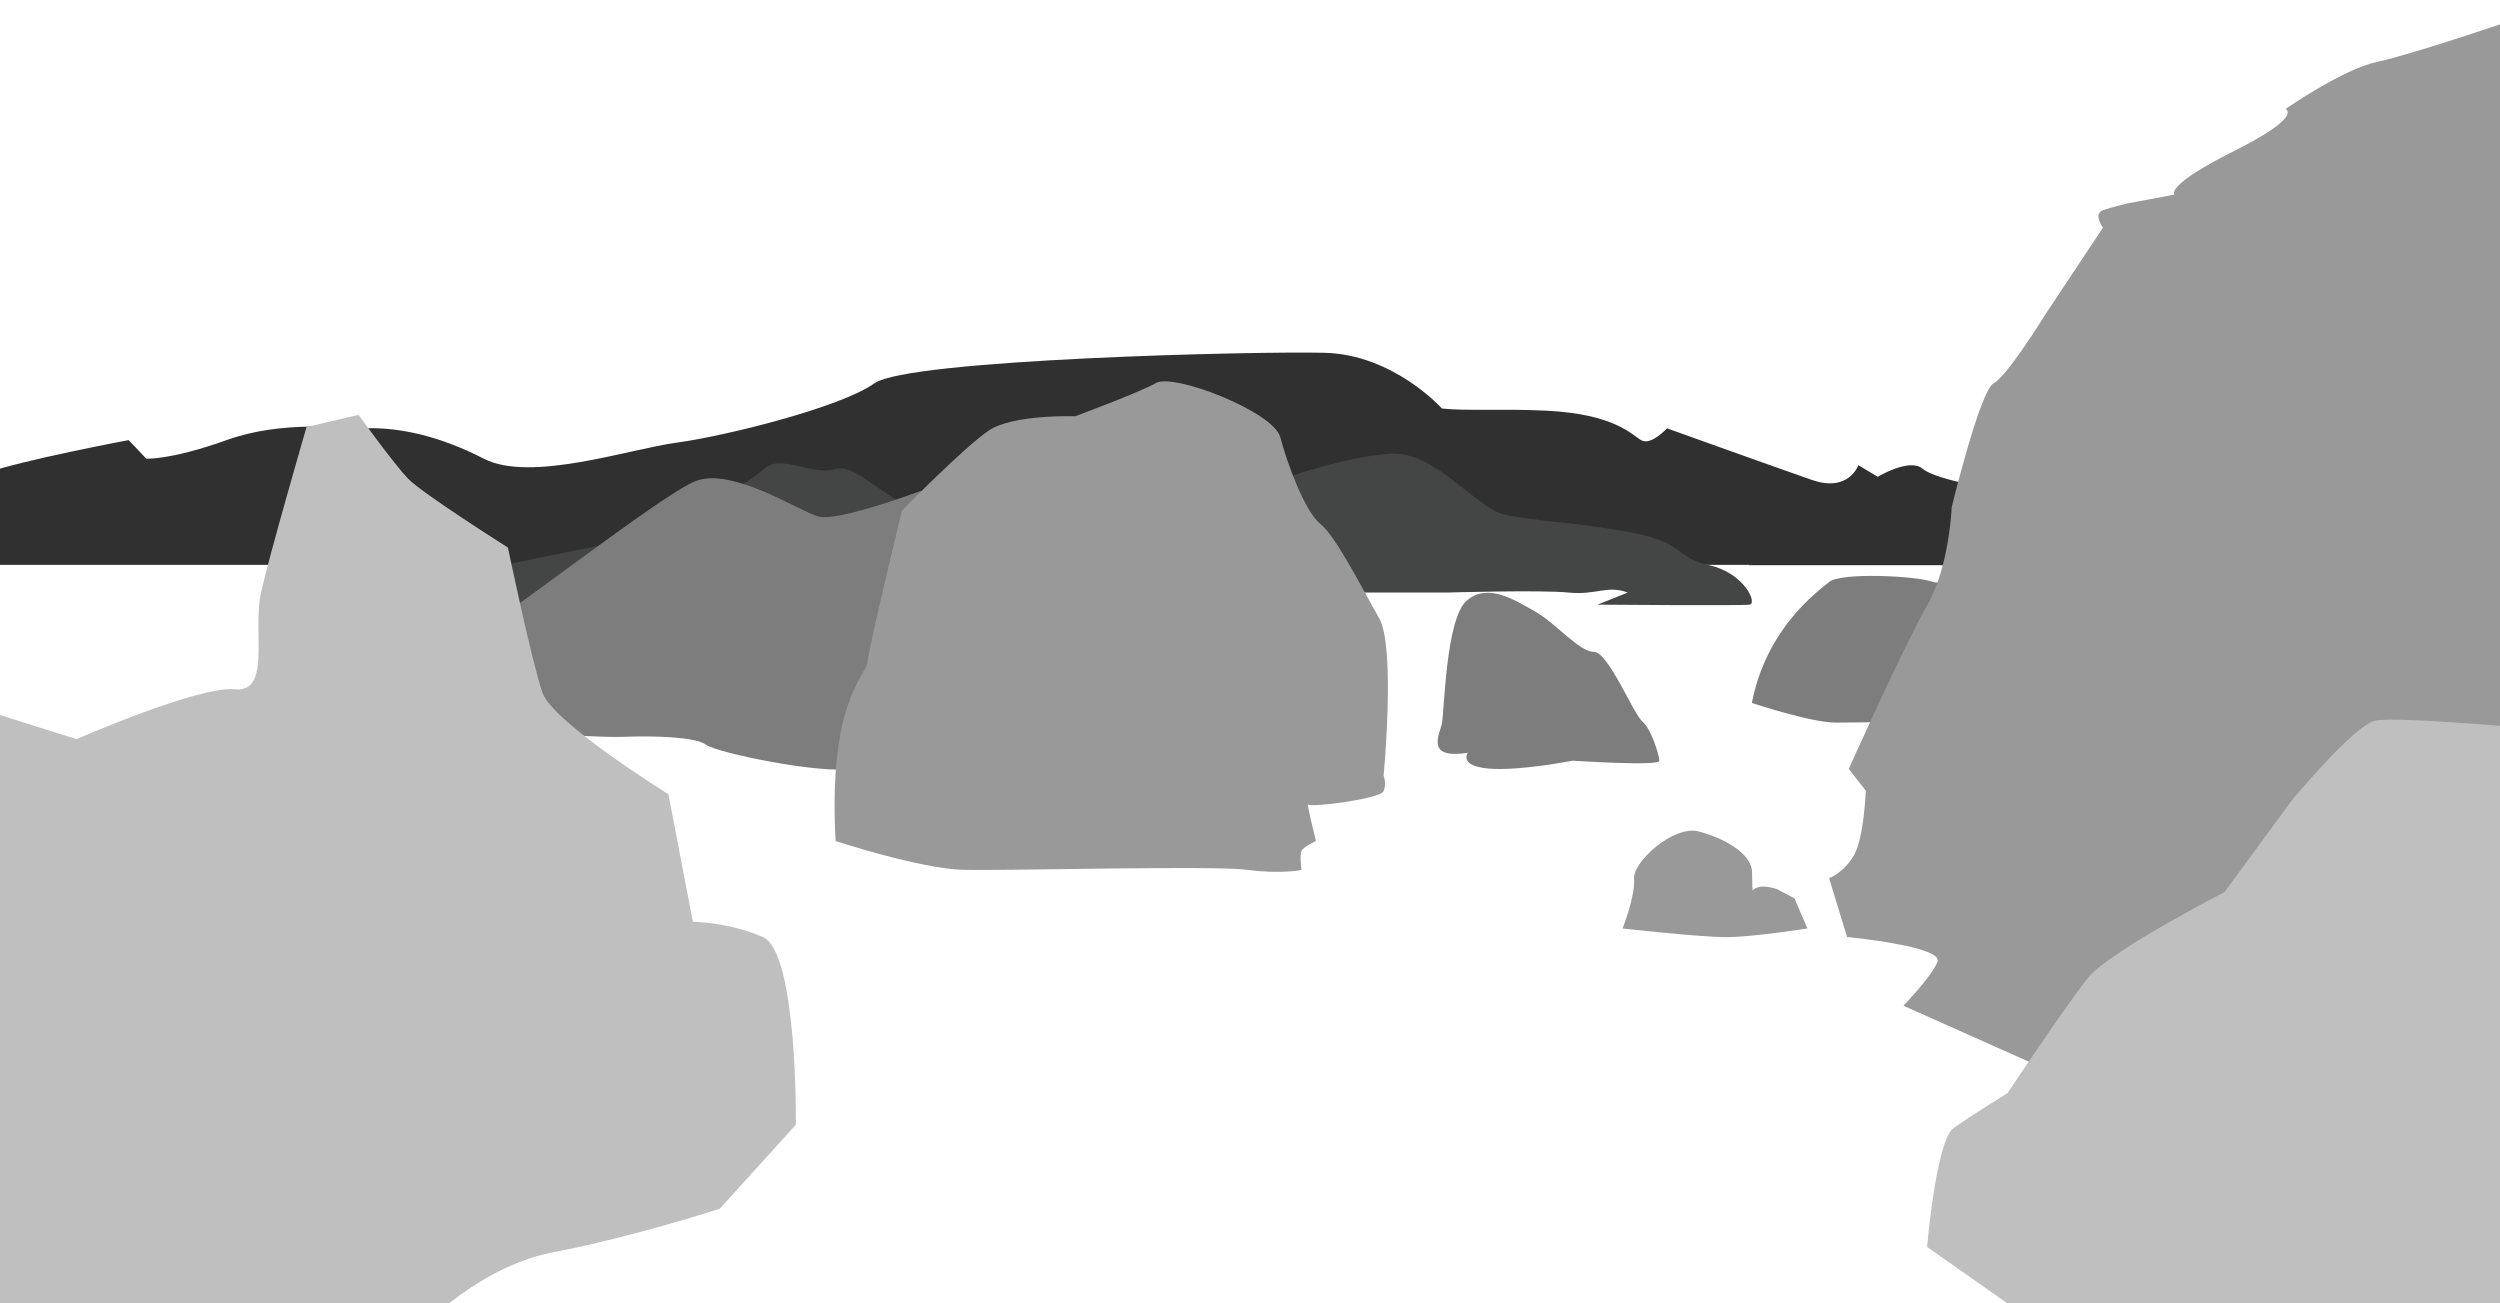 <?xml version="1.0" encoding="utf-8"?>
<!-- Generator: Adobe Illustrator 26.0.3, SVG Export Plug-In . SVG Version: 6.00 Build 0)  -->
<svg version="1.1" id="Layer_1" xmlns="http://www.w3.org/2000/svg" xmlns:xlink="http://www.w3.org/1999/xlink" x="0px" y="0px"
	 viewBox="0 0 1615 841.9">
<style type="text/css">
	.st0{fill:#303030;}
	.st1{fill:#7D7D7D;}
	.st2{fill:#444545;}
	.st3{fill:#999999;}
	.st4{fill:#BFBFBF;}
</style>

<path class="st0" d="M1129.9,365.1h334.4c0,0-123.6-48.8-147.5-47.8c-23.9,1-66.5-7.3-74.8-14.5S1213,308,1213,308l-12.5-7.5
	c0,0-6.2,17.9-30.1,9.5c-23.9-8.3-93.5-33.3-93.5-33.3s-10.4,11.3-16.6,7.7c-6.2-3.5-17.1-16.9-61.3-19.1
	c-29.1-1.4-51.9,0.3-67.5-1.4c0,0-31.2-34.9-75.8-36s-269,4.2-290.8,19.7c-21.8,15.6-96.4,34.1-127.5,38.3s-94.7,26-124.9,10.4
	c-30.1-15.5-55-19.8-73.7-19.7c-18.7,0.1-56.1-5.3-92.4,7.7s-51.9,12-51.9,12l-11.4-12c0,0-69.6,13.1-92.4,21.4s-33.2,9.3-33.2,9.3
	l-49.9,9.6l-47.8,40.3H1129.9z"/>
<path class="st1" d="M948.2,486.3c0,0-6.1,8.5,13.5,10.2c19.6,1.7,54.3-5.1,54.3-5.1s55.9,3.7,55.9,0.1s-5.1-20.5-11-25.5
	c-5.9-5.1-22-45-31.3-44.9s-24.6-18.6-38.1-26.2c-13.6-7.6-30.6-18.6-44.1-6.8s-14.3,72-16,79.6
	C929.6,475.3,921.1,490.5,948.2,486.3z"/>
<g>
	<path class="st2" d="M539.1,303.1c-12.8,4.3-35.6-9.7-45-0.6c-9.3,9.2-66.9,42.2-81.3,45c-14.4,2.9-178.7,34.4-181.3,41.6
		c0,0,100.9-2.9,121.1,7.2c20.2,10,31.3,4.3,54.2,0c22.9-4.3,380.3,14.3,380.3,14.3s-168.1-70.8-193.3-80.6
		C568.7,320.4,551.9,298.8,539.1,303.1z"/>
	<path class="st2" d="M1104.1,365.1c-22.9-5.1-14.4-14.4-50.8-21.2c-36.4-6.8-64.4-7.3-82.2-11.7c-17.8-4.4-44-40.8-72.8-39.1
		c-28.8,1.7-68.6,15.9-68.6,15.9L799.1,342l-59.3,40.8h194.8c0,0,61-1.8,78.8,0c17.8,1.8,24.9-5,38.1,0l-19.5,7.8
		c0,0,93.2,0.8,98.3,0S1126.9,370.2,1104.1,365.1z"/>
</g>
<path class="st1" d="M597.7,317.6c-1.2-0.5-2.5-0.5-3.8-0.1c-9.7,3.5-53.7,19.3-65,16.2c-12.7-3.4-55.9-32.2-79.6-22.9
	c-23.7,9.3-137.2,99.9-160.9,110.1c-23.7,10.2-42.4,4.3-56.8,12.7c-14.4,8.5-27.1,21.2-44.9,24.6c-0.2,0-0.4,0.1-0.5,0.1
	c-6.1,1.1-5.4,10.1,0.8,10.3c22.5,0.7,46.4,0.8,60.2-1c0.3,0,0.7-0.1,1,0c8.9,0.6,133.2,9.3,153.7,8.4c21.2-0.8,47.4,0,54.2,5.1
	s73.7,19.2,95.7,15.5c19.3-3.2,157.9-4.9,191.3-5.3c3.6,0,6-3.6,4.8-6.9c-2.4-6.8-4.9-13.6-7.3-20.5c-0.3-0.9-0.8-1.6-1.5-2.2
	c-19.7-16.8-39.4-33.5-59.1-50.3c-0.6-0.5-1.1-1.2-1.4-2C674.7,400.4,647.5,338.8,597.7,317.6z"/>
<path class="st1" d="M1131.7,454.1c0,0,38.1,12.7,54.2,12.7s43.2-0.8,51.7,0c8.5,0.8,67.8,5.1,90.6,3.4c22.9-1.7,175.3,0,194,5.1
	s76.2,0,76.2,0s-26.3-50.1-58.4-54.3c-32.2-4.2-28.8-13.5-63.5-26.2c-34.7-12.7-107.6-57.6-129.6-50c-22,7.6-87.2,35-98.3,31.1
	c-11-4-59.3-6.2-66.9,0S1141.1,405.8,1131.7,454.1z"/>
<path class="st3" d="M539.8,543.3c0,0,54.5,17.9,82.4,18.6c27.9,0.7,162-2.9,183.5,0c21.5,2.9,35.1,0.1,35.1,0.1s-1.4-9.4,0-12.3
	c1.4-2.9,9.3-6.4,9.3-6.4s-6.4-25.8-5-23.6c1.4,2.1,46.6-3.6,48.7-8.6s0-10,0-10s7.9-83.1-2.9-101.8c-10.7-18.6-27.9-53-38-60.9
	c-10-7.9-21.5-39.4-25.8-55.9c-4.3-16.5-68.8-41.6-80.3-35.1s-52.3,21.5-52.3,21.5s-40.1-1.4-55.9,9.3
	c-15.8,10.7-55.9,51.6-55.9,51.6s-21.5,88.1-22.2,97.5C559.9,436.5,534.8,452.2,539.8,543.3z"/>
<path class="st3" d="M1348.6,702.8l-119-53.1c0,0,17.6-18.1,22-28.2c4.4-10.2-58.4-16.2-58.4-16.2l-11.6-38c0,0,9.4-3.4,16-14.7
	c6.6-11.3,7.7-41.8,7.7-41.8l-11-14.1c0,0,36.4-81.1,50.7-105.8c14.3-24.7,15.8-63.3,15.8-63.3s18.3-75.4,27.1-80s33.1-44,33.1-44
	l37.5-56.5c0,0-6.6-9,0-11.3s16.5-4.5,16.5-4.5l29.7-5.6c0,0-6.6-5.6,38.6-28.2c45.2-22.6,33.1-27.1,33.1-27.1s37.5-26,59.5-30.5
	c22-4.5,98.1-30.5,98.1-30.5l83.7,360.3l27.5,386.3C1745.3,755.9,1387.2,729.9,1348.6,702.8z"/>
<path class="st3" d="M1167.6,599.8c0,0-35.6,5.6-52.5,5.6s-66.9-5.6-66.9-5.6s8.3-21.2,7.4-32.1s25.6-34.8,41.7-30.6
	c16.1,4.2,34.2,14.1,34.5,26.1l0.3,12c5-5.1,16.1-0.7,16.1-0.7l11,5.8L1167.6,599.8z"/>
<g>
	<path class="st4" d="M492.8,605.3c-22.6-9.8-45.2-9.8-45.2-9.8l-15.8-82.4c0,0-74.5-46.3-81.3-65.5c-6.8-19.2-22.4-93.9-22.4-93.9
		s-55.6-35.1-64.6-44.6c-9-9.4-31.9-41.1-31.9-41.1l-33.6,7.9c0,0-23.7,81.6-29.4,106.9c-5.6,25.3,6.8,64.8-16.9,62.5
		c-23.7-2.3-102.2,32.2-102.2,32.2L-34.7,451v411.1l298.3,4.5c0,0,40.6-47.4,93.6-57.6c53.1-10.2,107.8-28.2,107.8-28.2l49.1-54.2
		C514.2,726.5,515.3,615.1,492.8,605.3z"/>
	<path class="st4" d="M1656.1,472.4c0,0-108.4-10.2-122-6.8c-13.6,3.4-53.1,50.8-53.1,50.8l-44,59.9c0,0-74.5,38.4-88.1,55.3
		c-13.6,16.9-52,74.5-52,74.5s-23.7,14.7-34.9,22.6s-17.1,76.8-17.1,76.8l61,42.9h359.2L1656.1,472.4z"/>
</g>
</svg>
